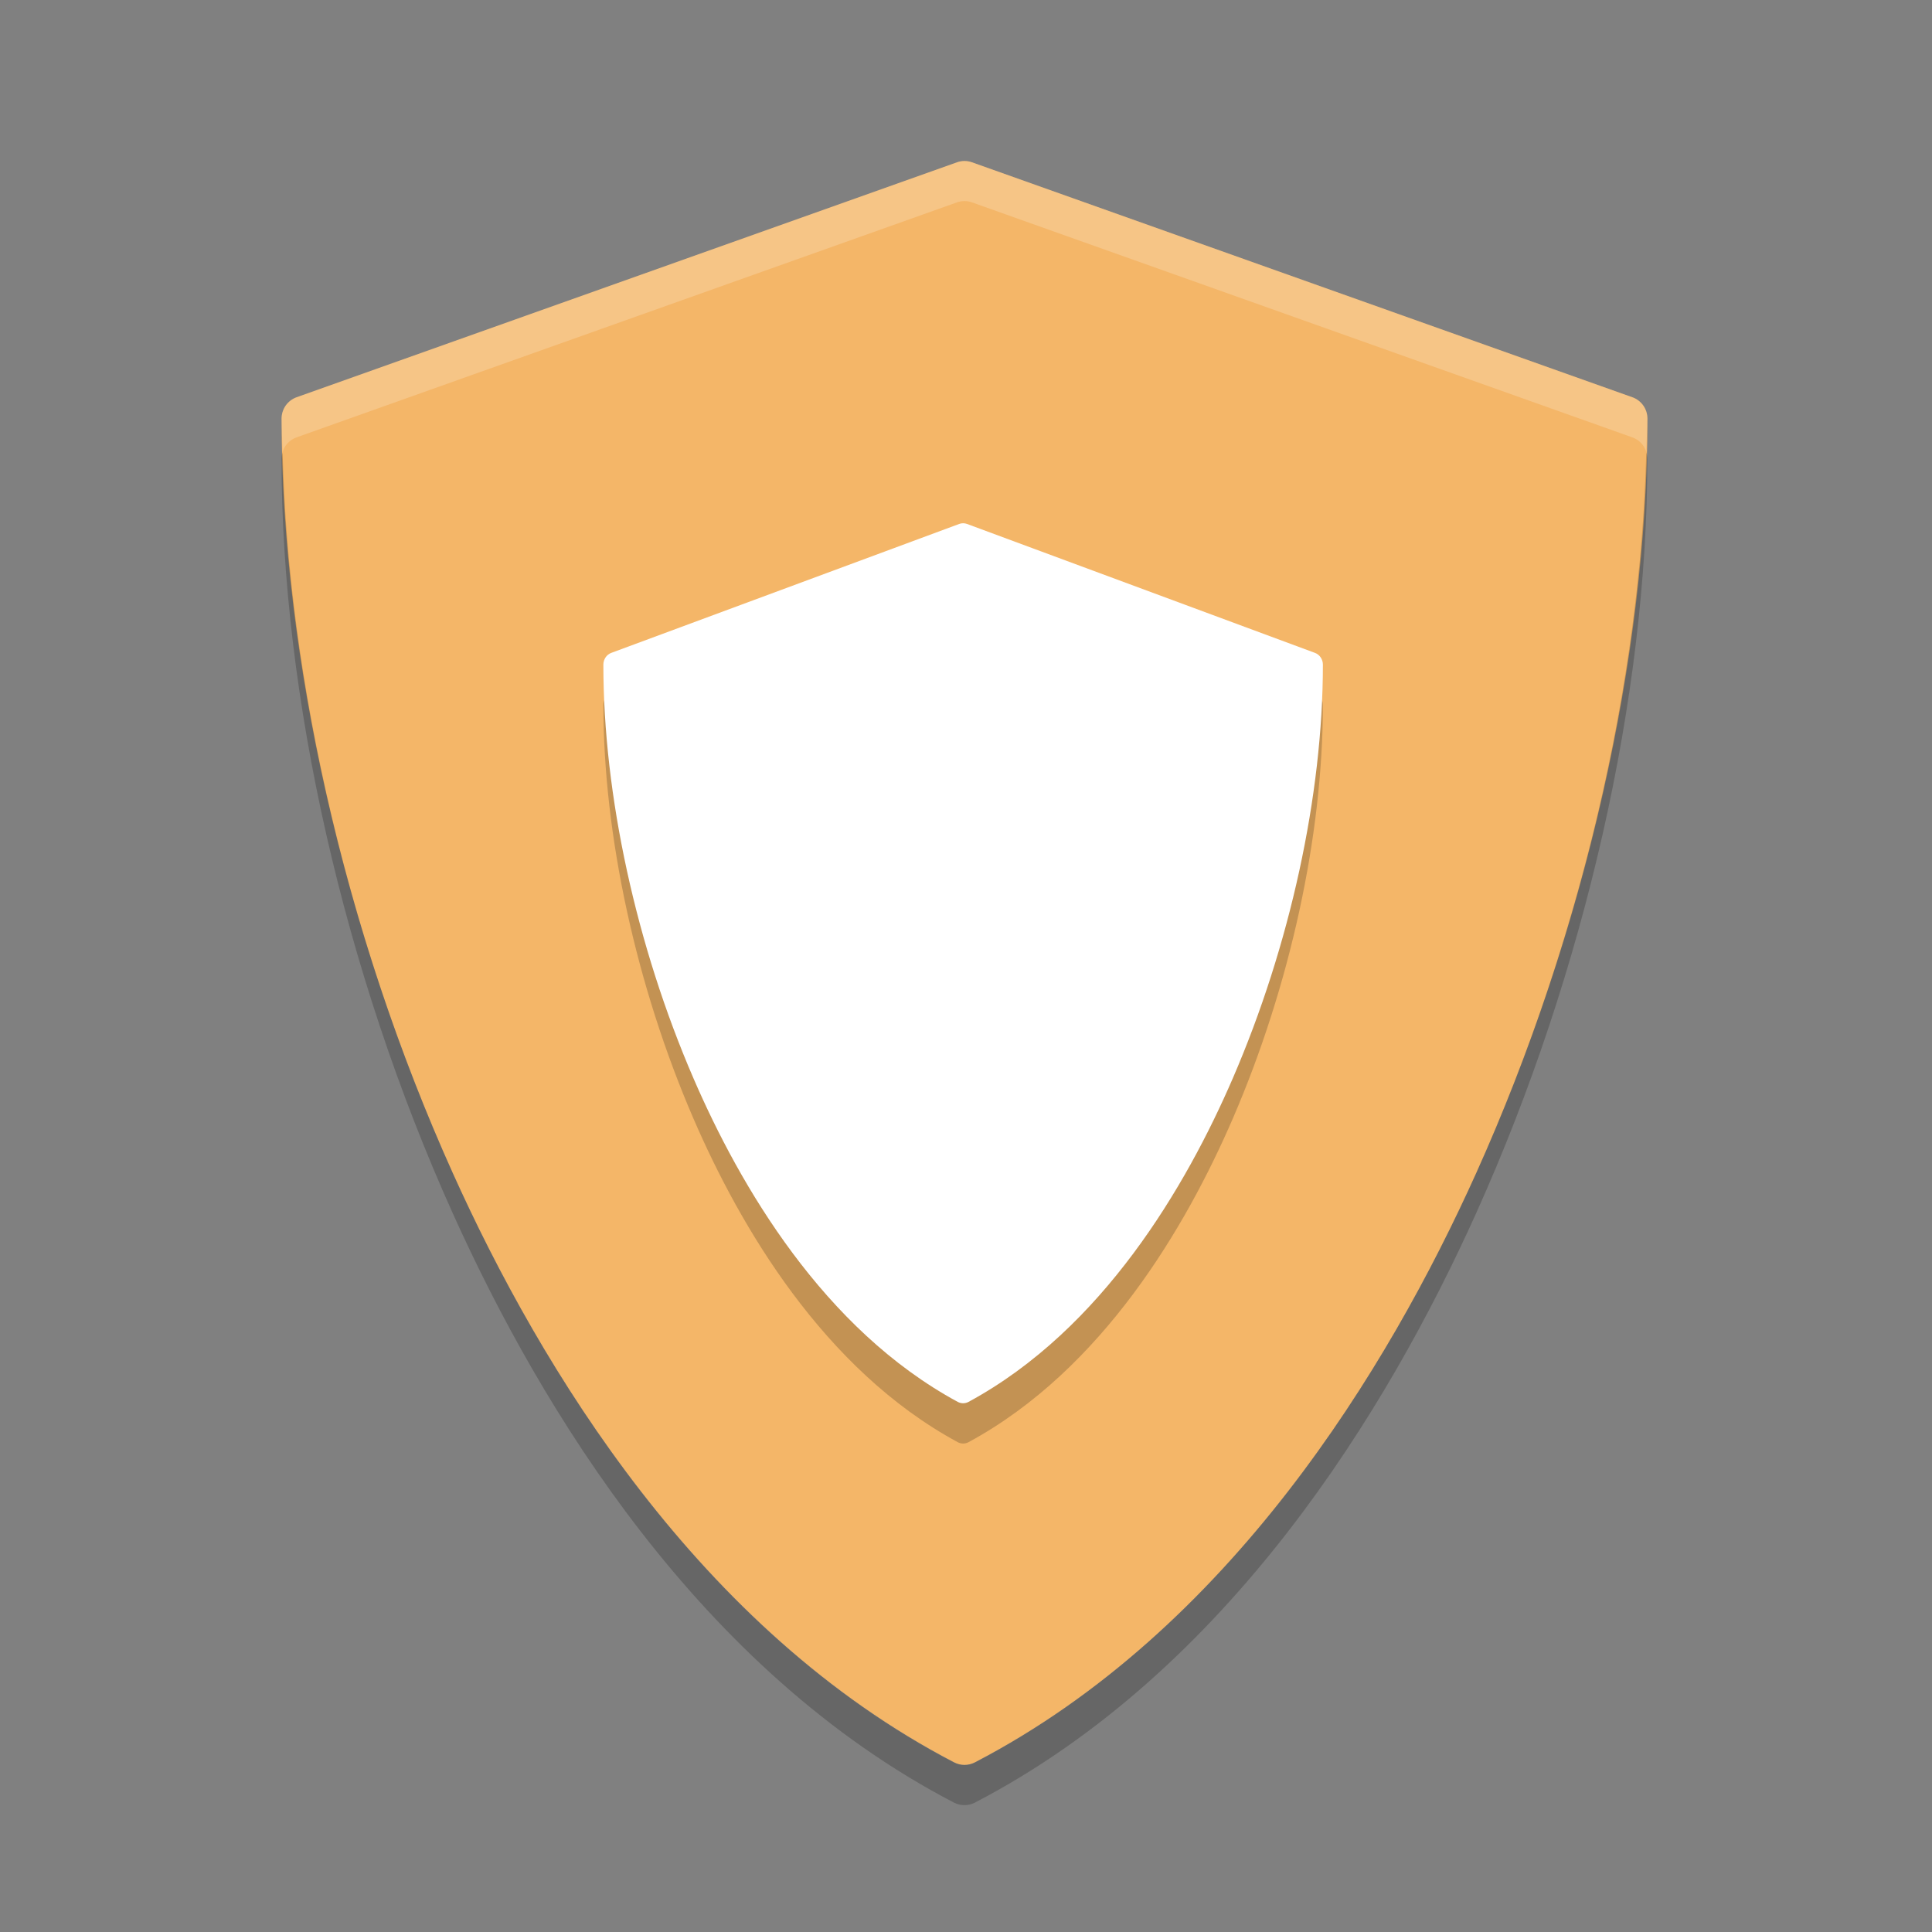 <?xml version="1.0" encoding="UTF-8" standalone="no"?>
<svg id="svg2817" xmlns:rdf="http://www.w3.org/1999/02/22-rdf-syntax-ns#" xmlns="http://www.w3.org/2000/svg" height="48" width="48" version="1.0" xmlns:cc="http://creativecommons.org/ns#" xmlns:dc="http://purl.org/dc/elements/1.1/">
    <rect width="100%" height="100%" fill="#808080" stroke="none"/>
    <g id="g4486" fill="#f4b668" transform="matrix(.112 0 0 .113 4.214 4)">
        <path id="path4448" fill="#f4b668" d="m324.48 51.943-146.49-51.658c-1.076-0.38-2.25-0.38-3.326 0l-146.49 51.658c-1.999 0.705-3.337 2.595-3.337 4.715 0 52.278 13.834 112.71 37.956 165.8 19.566 43.069 54.751 100.52 111.25 129.62 0.719 0.37 1.504 0.555 2.29 0.555s1.571-0.185 2.29-0.555c56.496-29.106 91.68-86.556 111.25-129.62 24.121-53.094 37.955-113.53 37.955-165.8 0-2.12-1.338-4.01-3.337-4.715z"/>
    </g>
    <g id="g4353" opacity=".2" transform="matrix(.059 0 0 .062 13.525 14.001)">
        <path id="path4355" d="m324.48 51.943-146.49-51.658c-1.076-0.38-2.25-0.38-3.326 0l-146.49 51.658c-1.999 0.705-3.337 2.595-3.337 4.715 0 52.278 13.834 112.71 37.956 165.8 19.566 43.069 54.751 100.52 111.25 129.62 0.719 0.37 1.504 0.555 2.29 0.555s1.571-0.185 2.29-0.555c56.496-29.106 91.68-86.556 111.25-129.62 24.121-53.094 37.955-113.53 37.955-165.8 0-2.12-1.338-4.01-3.337-4.715z"/>
    </g>
    <g id="g4660" fill="#fff" transform="matrix(.059 0 0 .062 13.525 13)">
        <path id="path4662" fill="#fff" d="m324.48 51.943-146.49-51.658c-1.076-0.38-2.25-0.38-3.326 0l-146.49 51.658c-1.999 0.705-3.337 2.595-3.337 4.715 0 52.278 13.834 112.71 37.956 165.8 19.566 43.069 54.751 100.52 111.25 129.62 0.719 0.37 1.504 0.555 2.29 0.555s1.571-0.185 2.29-0.555c56.496-29.106 91.68-86.556 111.25-129.62 24.121-53.094 37.955-113.53 37.955-165.8 0-2.12-1.338-4.01-3.337-4.715z"/>
    </g>
    <g id="g4538" fill="#5c7bd5" transform="matrix(.112 0 0 .113 4.214 4)">
        <path id="path4540" opacity=".2" transform="matrix(8.911,0,0,8.816,-37.55,-35.264)" fill="#fff" d="m24 4c-0.063 0-0.125 0.012-0.186 0.033l-16.439 5.859c-0.224 0.08-0.375 0.292-0.375 0.533 0 0.27 0.021 0.552 0.027 0.826 0.053-0.166 0.179-0.299 0.348-0.359l16.439-5.86c0.121-0.043 0.253-0.043 0.374 0l16.437 5.86c0.168 0.06 0.295 0.193 0.348 0.359 0.006-0.274 0.027-0.556 0.027-0.826 0-0.241-0.151-0.454-0.375-0.533l-16.437-5.859c-0.061-0.021-0.125-0.033-0.188-0.033z"/>
    </g>
    <g id="g4537" opacity=".2" transform="matrix(.112 0 0 .113 4.214 5)">
        <path id="path4539" d="m7.027 10.258c-0.016 0.053-0.027 0.11-0.027 0.168 0 5.93 1.553 12.786 4.26 18.808 2.195 4.886 6.142 11.402 12.482 14.704 0.081 0.041 0.17 0.062 0.258 0.062s0.177-0.021 0.258-0.062c6.34-3.302 10.286-9.818 12.482-14.704 2.707-6.022 4.26-12.878 4.26-18.808 0-0.058-0.011-0.115-0.027-0.168-0.136 5.735-1.65 12.231-4.233 17.976-2.196 4.886-6.142 11.402-12.482 14.704-0.081 0.041-0.17 0.062-0.258 0.062s-0.177-0.021-0.258-0.062c-6.34-3.302-10.287-9.818-12.482-14.704-2.583-5.745-4.097-12.241-4.233-17.976z" transform="matrix(8.911,0,0,8.816,-37.55,-35.264)"/>
    </g>
</svg>
